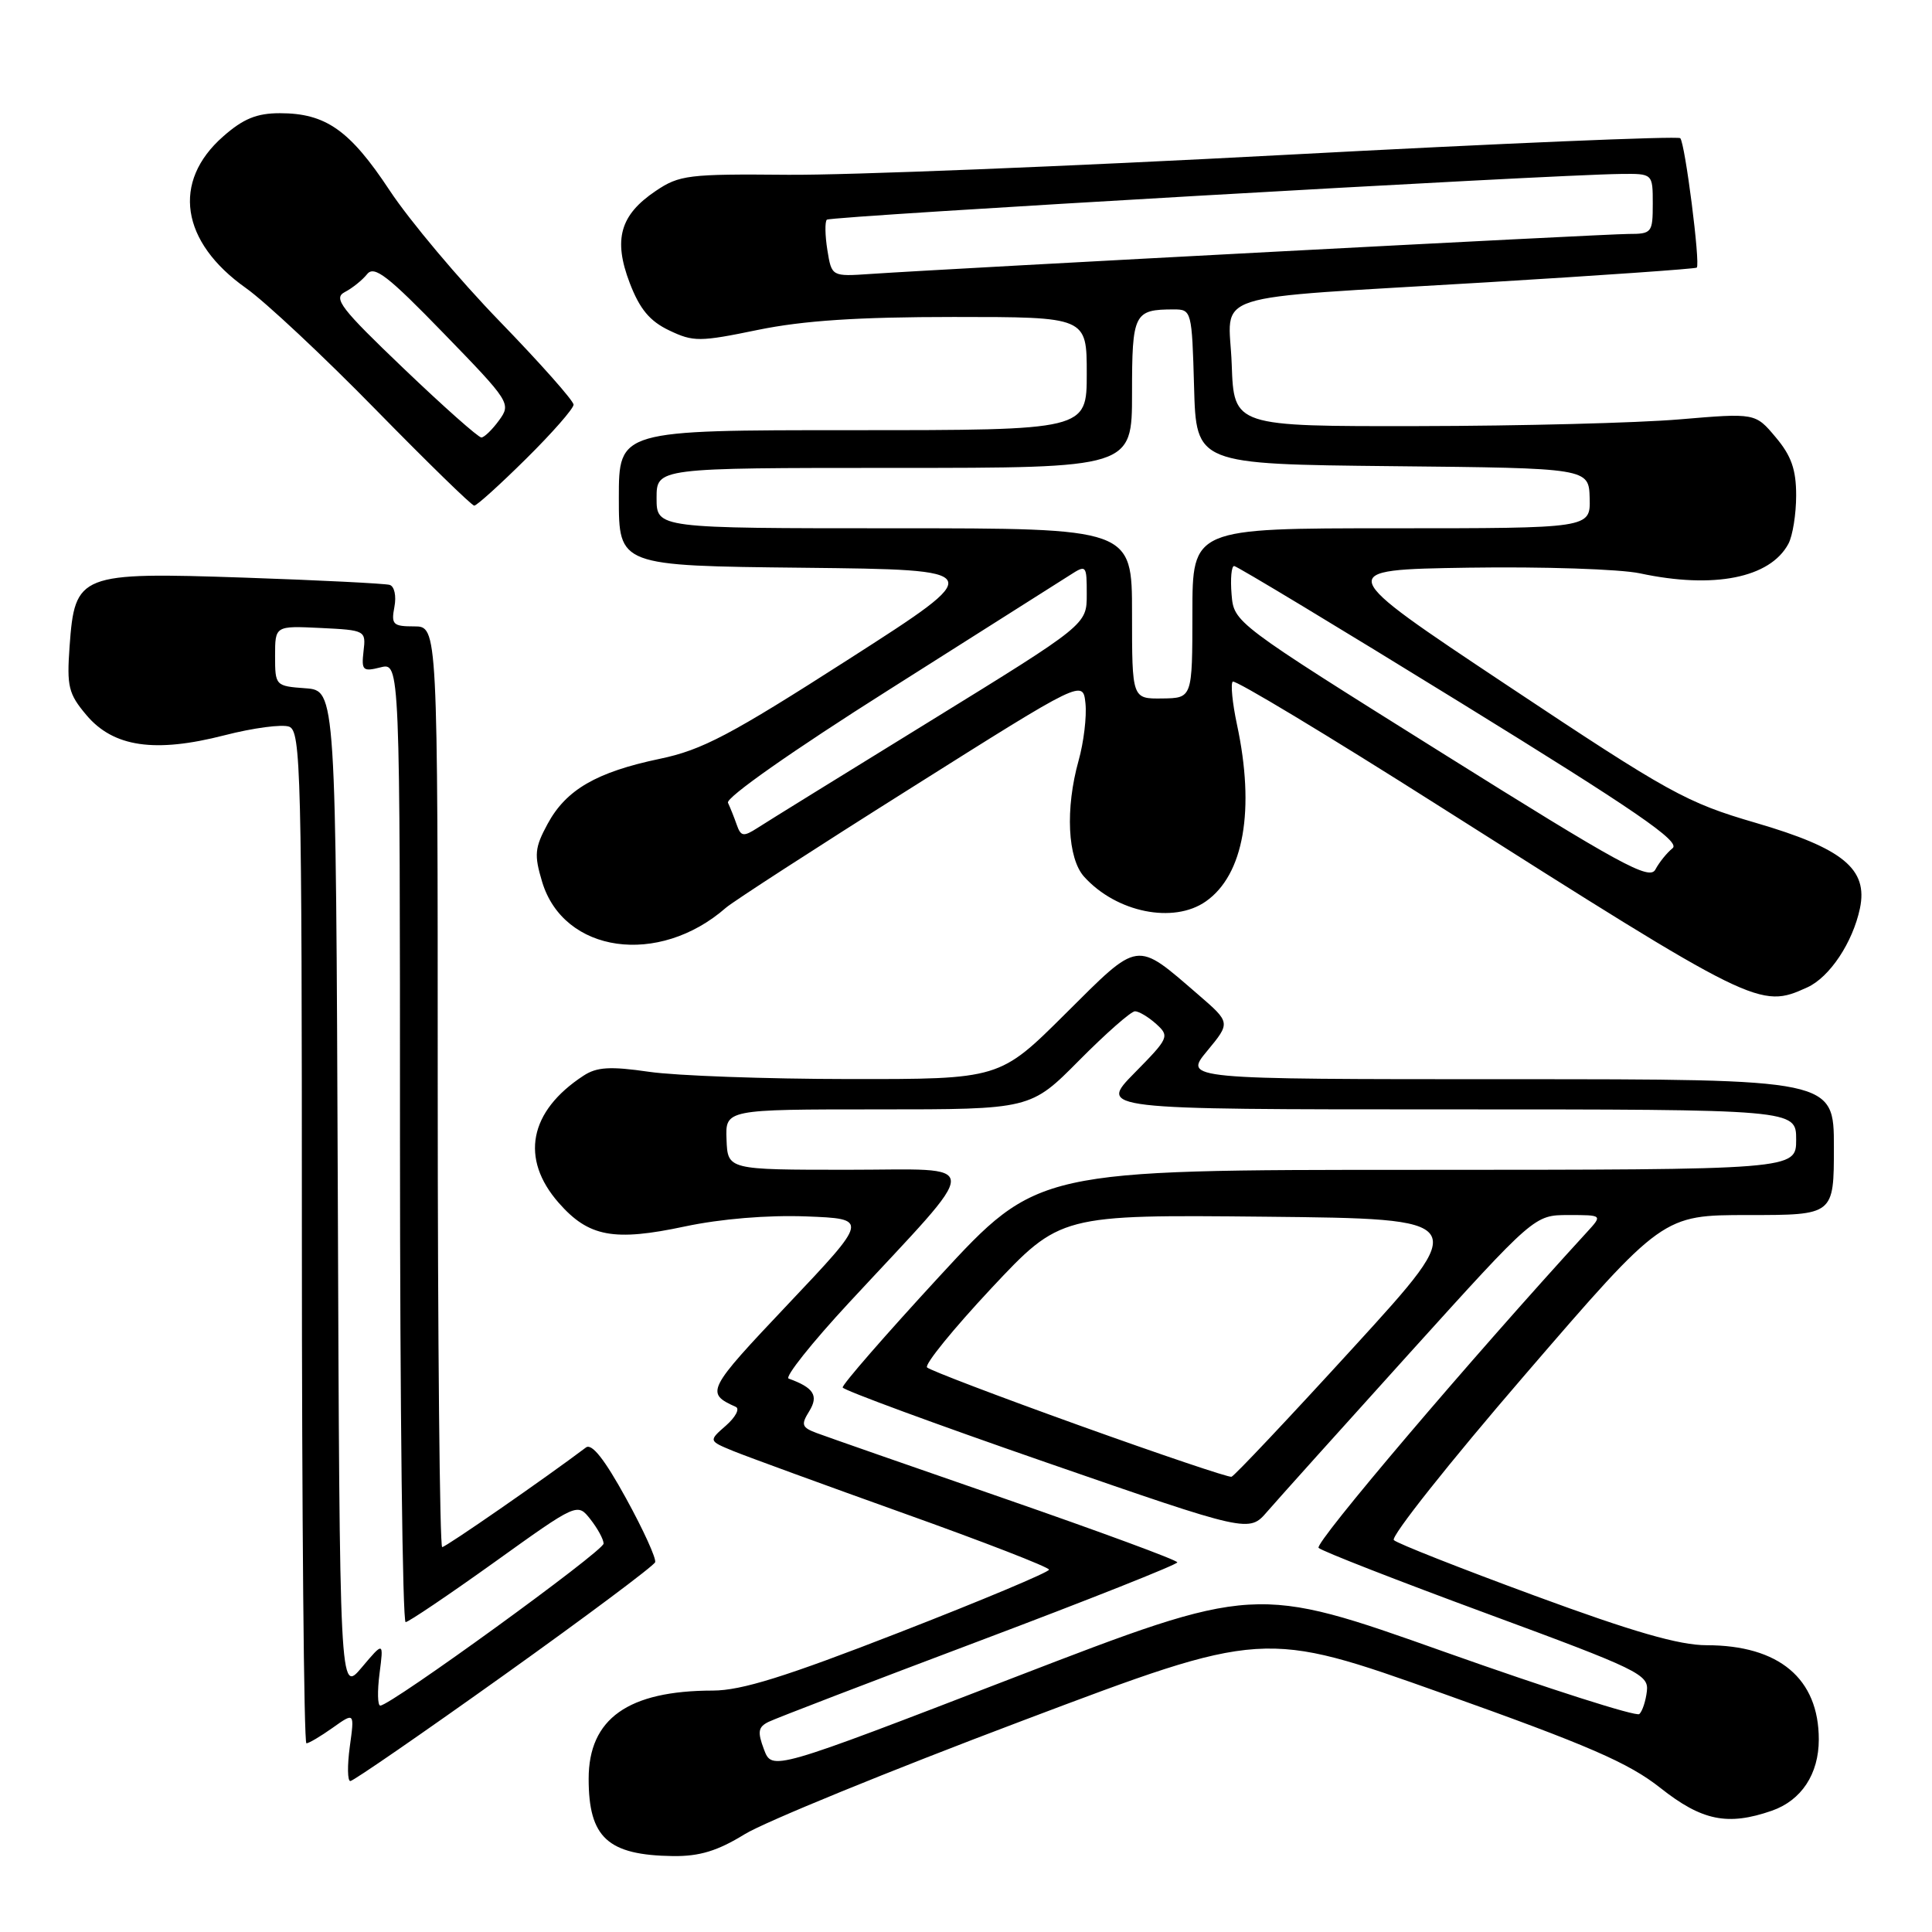 <?xml version="1.0" encoding="UTF-8" standalone="no"?>
<!DOCTYPE svg PUBLIC "-//W3C//DTD SVG 1.1//EN" "http://www.w3.org/Graphics/SVG/1.1/DTD/svg11.dtd" >
<svg xmlns="http://www.w3.org/2000/svg" xmlns:xlink="http://www.w3.org/1999/xlink" version="1.1" viewBox="0 0 256 256">
 <g >
 <path fill="currentColor"
d=" M 98.68 243.04 C 101.33 241.41 117.88 234.64 135.46 228.01 C 167.42 215.94 167.42 215.94 191.13 224.38 C 210.45 231.26 215.80 233.58 220.01 236.91 C 225.52 241.27 228.93 241.96 234.78 239.93 C 238.70 238.56 241.00 235.07 241.00 230.49 C 241.00 222.42 235.73 218.00 226.12 218.00 C 222.51 218.00 216.37 216.23 203.34 211.43 C 193.53 207.82 185.13 204.51 184.69 204.07 C 184.24 203.63 192.07 193.76 202.09 182.14 C 220.31 161.00 220.31 161.00 231.66 161.00 C 243.00 161.00 243.00 161.00 243.00 152.00 C 243.00 143.00 243.00 143.00 199.93 143.00 C 156.85 143.00 156.85 143.00 159.96 139.25 C 163.06 135.50 163.06 135.50 158.78 131.80 C 150.42 124.59 151.05 124.50 141.19 134.31 C 132.46 143.00 132.46 143.00 112.48 142.98 C 101.49 142.97 89.58 142.54 86.01 142.02 C 80.83 141.27 79.07 141.38 77.31 142.54 C 70.10 147.25 68.89 153.53 74.04 159.39 C 78.00 163.90 81.33 164.52 90.76 162.51 C 95.53 161.50 101.69 160.99 106.81 161.18 C 115.12 161.50 115.12 161.50 104.39 172.84 C 93.64 184.20 93.44 184.59 97.50 186.42 C 98.05 186.67 97.46 187.78 96.19 188.90 C 93.88 190.92 93.88 190.92 97.19 192.28 C 99.01 193.02 109.16 196.73 119.75 200.52 C 130.34 204.30 139.00 207.66 139.00 207.99 C 139.00 208.32 130.09 212.06 119.21 216.29 C 104.06 222.19 98.26 224.00 94.46 224.01 C 83.23 224.02 78.00 227.73 78.00 235.70 C 78.00 243.50 80.53 245.82 89.18 245.94 C 92.70 245.98 95.07 245.26 98.68 243.04 Z  M 66.81 221.94 C 77.64 214.21 86.64 207.48 86.81 207.00 C 86.98 206.52 85.25 202.71 82.95 198.53 C 80.12 193.38 78.42 191.21 77.64 191.80 C 72.31 195.82 59.07 205.00 58.59 205.00 C 58.27 205.00 58.00 177.55 58.00 144.00 C 58.00 83.00 58.00 83.00 54.88 83.00 C 52.07 83.00 51.82 82.75 52.26 80.42 C 52.54 78.97 52.26 77.69 51.63 77.50 C 51.01 77.32 42.36 76.88 32.41 76.54 C 10.48 75.80 9.92 76.02 9.22 85.65 C 8.84 90.96 9.07 91.93 11.44 94.74 C 15.02 99.00 20.52 99.80 29.74 97.43 C 33.54 96.45 37.40 95.94 38.32 96.29 C 39.87 96.89 40.00 102.14 40.00 163.97 C 40.00 200.84 40.27 231.00 40.60 231.00 C 40.92 231.00 42.49 230.07 44.08 228.94 C 46.98 226.88 46.98 226.88 46.35 231.44 C 46.01 233.95 46.04 236.00 46.42 236.00 C 46.81 236.00 55.98 229.67 66.81 221.94 Z  M 239.48 130.83 C 242.44 129.48 245.49 124.90 246.45 120.37 C 247.55 115.15 244.22 112.41 232.64 109.03 C 223.45 106.35 221.20 105.11 199.74 90.83 C 176.70 75.50 176.70 75.50 194.60 75.22 C 204.44 75.07 214.66 75.41 217.30 75.97 C 227.08 78.07 234.55 76.58 236.97 72.06 C 237.54 71.00 238.00 68.11 238.00 65.64 C 238.00 62.22 237.36 60.39 235.29 57.94 C 232.59 54.72 232.59 54.72 222.54 55.57 C 217.02 56.04 201.47 56.44 188.00 56.46 C 163.50 56.50 163.50 56.50 163.21 48.30 C 162.86 38.46 159.02 39.70 197.00 37.41 C 212.12 36.50 224.65 35.62 224.83 35.46 C 225.33 35.02 223.28 18.95 222.64 18.31 C 222.34 18.01 198.79 19.00 170.30 20.52 C 141.81 22.04 112.14 23.23 104.37 23.16 C 91.24 23.04 90.01 23.19 86.89 25.30 C 82.16 28.48 81.24 31.73 83.44 37.49 C 84.77 40.96 86.09 42.55 88.67 43.78 C 91.88 45.31 92.69 45.31 100.44 43.71 C 106.45 42.48 113.65 42.00 126.38 42.00 C 144.00 42.00 144.00 42.00 144.00 49.50 C 144.00 57.00 144.00 57.00 113.00 57.00 C 82.00 57.00 82.00 57.00 82.00 65.98 C 82.00 74.97 82.00 74.97 106.47 75.23 C 130.94 75.50 130.94 75.50 112.49 87.33 C 96.80 97.39 93.05 99.38 87.41 100.55 C 79.03 102.31 75.01 104.64 72.56 109.17 C 70.85 112.33 70.76 113.26 71.83 116.83 C 74.67 126.31 87.27 128.09 96.19 120.28 C 97.12 119.47 108.14 112.33 120.69 104.43 C 143.50 90.05 143.50 90.05 143.83 93.21 C 144.01 94.95 143.60 98.36 142.92 100.78 C 141.14 107.15 141.45 113.74 143.66 116.18 C 147.94 120.91 155.50 122.44 159.78 119.44 C 164.81 115.92 166.33 107.29 163.90 95.98 C 163.30 93.17 163.05 90.62 163.34 90.32 C 163.64 90.03 175.95 97.44 190.69 106.80 C 232.71 133.46 233.18 133.70 239.48 130.83 Z  M 69.72 60.78 C 73.18 57.36 76.00 54.14 76.00 53.62 C 76.00 53.10 71.60 48.14 66.22 42.59 C 60.84 37.04 54.27 29.23 51.63 25.23 C 46.35 17.24 43.16 15.00 37.08 15.00 C 34.03 15.00 32.23 15.73 29.57 18.08 C 22.74 24.07 23.94 32.06 32.60 38.18 C 35.18 40.01 42.90 47.24 49.76 54.25 C 56.63 61.26 62.51 67.00 62.84 67.00 C 63.17 67.00 66.27 64.20 69.72 60.78 Z  M 101.23 231.81 C 100.35 229.47 100.46 228.84 101.83 228.16 C 102.75 227.70 115.31 222.88 129.75 217.44 C 144.19 212.00 156.00 207.31 156.00 207.02 C 156.00 206.73 145.76 202.96 133.25 198.62 C 120.74 194.29 109.48 190.36 108.23 189.89 C 106.23 189.14 106.11 188.79 107.23 186.99 C 108.50 184.93 107.83 183.87 104.50 182.67 C 103.95 182.48 107.55 177.95 112.50 172.61 C 130.51 153.19 130.53 155.00 112.34 155.00 C 96.42 155.00 96.42 155.00 96.27 151.00 C 96.11 147.00 96.11 147.00 116.33 147.00 C 136.56 147.00 136.56 147.00 143.00 140.50 C 146.54 136.93 149.87 134.00 150.39 134.00 C 150.91 134.00 152.18 134.76 153.20 135.68 C 155.00 137.31 154.89 137.54 150.32 142.18 C 145.58 147.00 145.58 147.00 191.79 147.00 C 238.00 147.00 238.00 147.00 238.00 151.00 C 238.00 155.00 238.00 155.00 187.75 155.01 C 137.50 155.01 137.50 155.01 124.50 169.10 C 117.35 176.86 111.57 183.49 111.66 183.85 C 111.75 184.20 123.90 188.68 138.66 193.79 C 165.50 203.09 165.50 203.09 167.91 200.30 C 169.24 198.76 177.75 189.29 186.82 179.25 C 203.32 161.00 203.32 161.00 207.83 161.00 C 212.35 161.00 212.35 161.00 210.29 163.25 C 194.99 179.94 174.11 204.50 174.72 205.10 C 175.15 205.53 185.18 209.44 197.00 213.80 C 217.15 221.23 218.48 221.88 218.22 224.09 C 218.07 225.39 217.62 226.76 217.22 227.12 C 216.82 227.49 205.21 223.78 191.40 218.88 C 166.31 209.97 166.31 209.97 134.31 222.30 C 102.30 234.64 102.30 234.64 101.23 231.81 Z  M 143.00 188.87 C 132.28 185.02 123.20 181.56 122.84 181.19 C 122.48 180.81 126.31 176.10 131.34 170.72 C 140.50 160.95 140.50 160.95 167.70 161.22 C 194.91 161.50 194.91 161.50 179.38 178.50 C 170.84 187.85 163.55 195.58 163.18 195.68 C 162.80 195.79 153.72 192.72 143.00 188.87 Z  M 50.29 221.75 C 50.84 217.50 50.84 217.50 47.93 220.95 C 45.01 224.41 45.01 224.41 44.76 157.95 C 44.50 91.50 44.50 91.50 40.48 91.20 C 36.50 90.91 36.45 90.86 36.45 86.91 C 36.45 82.92 36.45 82.92 42.48 83.21 C 48.42 83.50 48.50 83.54 48.17 86.29 C 47.88 88.84 48.07 89.02 50.42 88.43 C 53.00 87.78 53.00 87.78 53.00 151.39 C 53.00 186.38 53.34 214.98 53.75 214.94 C 54.16 214.91 59.45 211.34 65.50 207.01 C 76.50 199.12 76.50 199.12 78.23 201.31 C 79.18 202.52 79.97 203.96 79.98 204.53 C 80.00 205.51 51.76 226.00 50.39 226.00 C 50.03 226.00 49.99 224.09 50.29 221.75 Z  M 190.98 99.71 C 163.50 82.50 163.50 82.50 163.19 78.75 C 163.02 76.69 163.17 75.00 163.53 75.00 C 163.88 75.00 177.41 83.16 193.59 93.14 C 216.73 107.41 222.71 111.51 221.63 112.39 C 220.87 113.00 219.85 114.27 219.35 115.21 C 218.58 116.70 214.76 114.61 190.98 99.71 Z  M 97.62 109.28 C 97.28 108.30 96.75 106.99 96.46 106.37 C 96.14 105.71 105.01 99.48 117.71 91.45 C 129.69 83.87 140.51 77.01 141.75 76.22 C 143.95 74.80 144.00 74.86 144.00 78.77 C 144.00 82.76 144.00 82.76 123.25 95.55 C 111.84 102.58 101.54 108.94 100.38 109.70 C 98.51 110.90 98.17 110.85 97.62 109.28 Z  M 150.00 81.30 C 150.00 70.00 150.00 70.00 118.50 70.00 C 87.00 70.00 87.00 70.00 87.00 66.00 C 87.00 62.00 87.00 62.00 118.50 62.00 C 150.00 62.00 150.00 62.00 150.00 52.11 C 150.00 41.51 150.25 41.00 155.55 41.00 C 157.88 41.00 157.94 41.20 158.22 51.25 C 158.50 61.50 158.50 61.50 184.52 61.77 C 210.53 62.03 210.53 62.03 210.64 66.02 C 210.74 70.00 210.74 70.00 184.37 70.00 C 158.00 70.00 158.00 70.00 158.00 81.25 C 157.99 92.50 157.99 92.50 154.00 92.55 C 150.00 92.60 150.00 92.60 150.00 81.30 Z  M 109.63 33.13 C 109.32 31.19 109.29 29.38 109.56 29.11 C 110.03 28.64 205.38 23.15 214.75 23.05 C 219.00 23.00 219.00 23.00 219.00 27.00 C 219.00 30.84 218.87 31.00 215.77 31.00 C 212.74 31.00 126.51 35.55 115.35 36.30 C 110.20 36.65 110.20 36.65 109.63 33.13 Z  M 53.48 48.82 C 45.14 40.85 44.12 39.52 45.69 38.70 C 46.69 38.18 48.02 37.11 48.65 36.32 C 49.59 35.15 51.39 36.54 58.78 44.16 C 67.58 53.22 67.74 53.48 66.14 55.68 C 65.24 56.92 64.18 57.95 63.79 57.97 C 63.40 57.99 58.76 53.87 53.48 48.82 Z "/>
</g>
</svg>